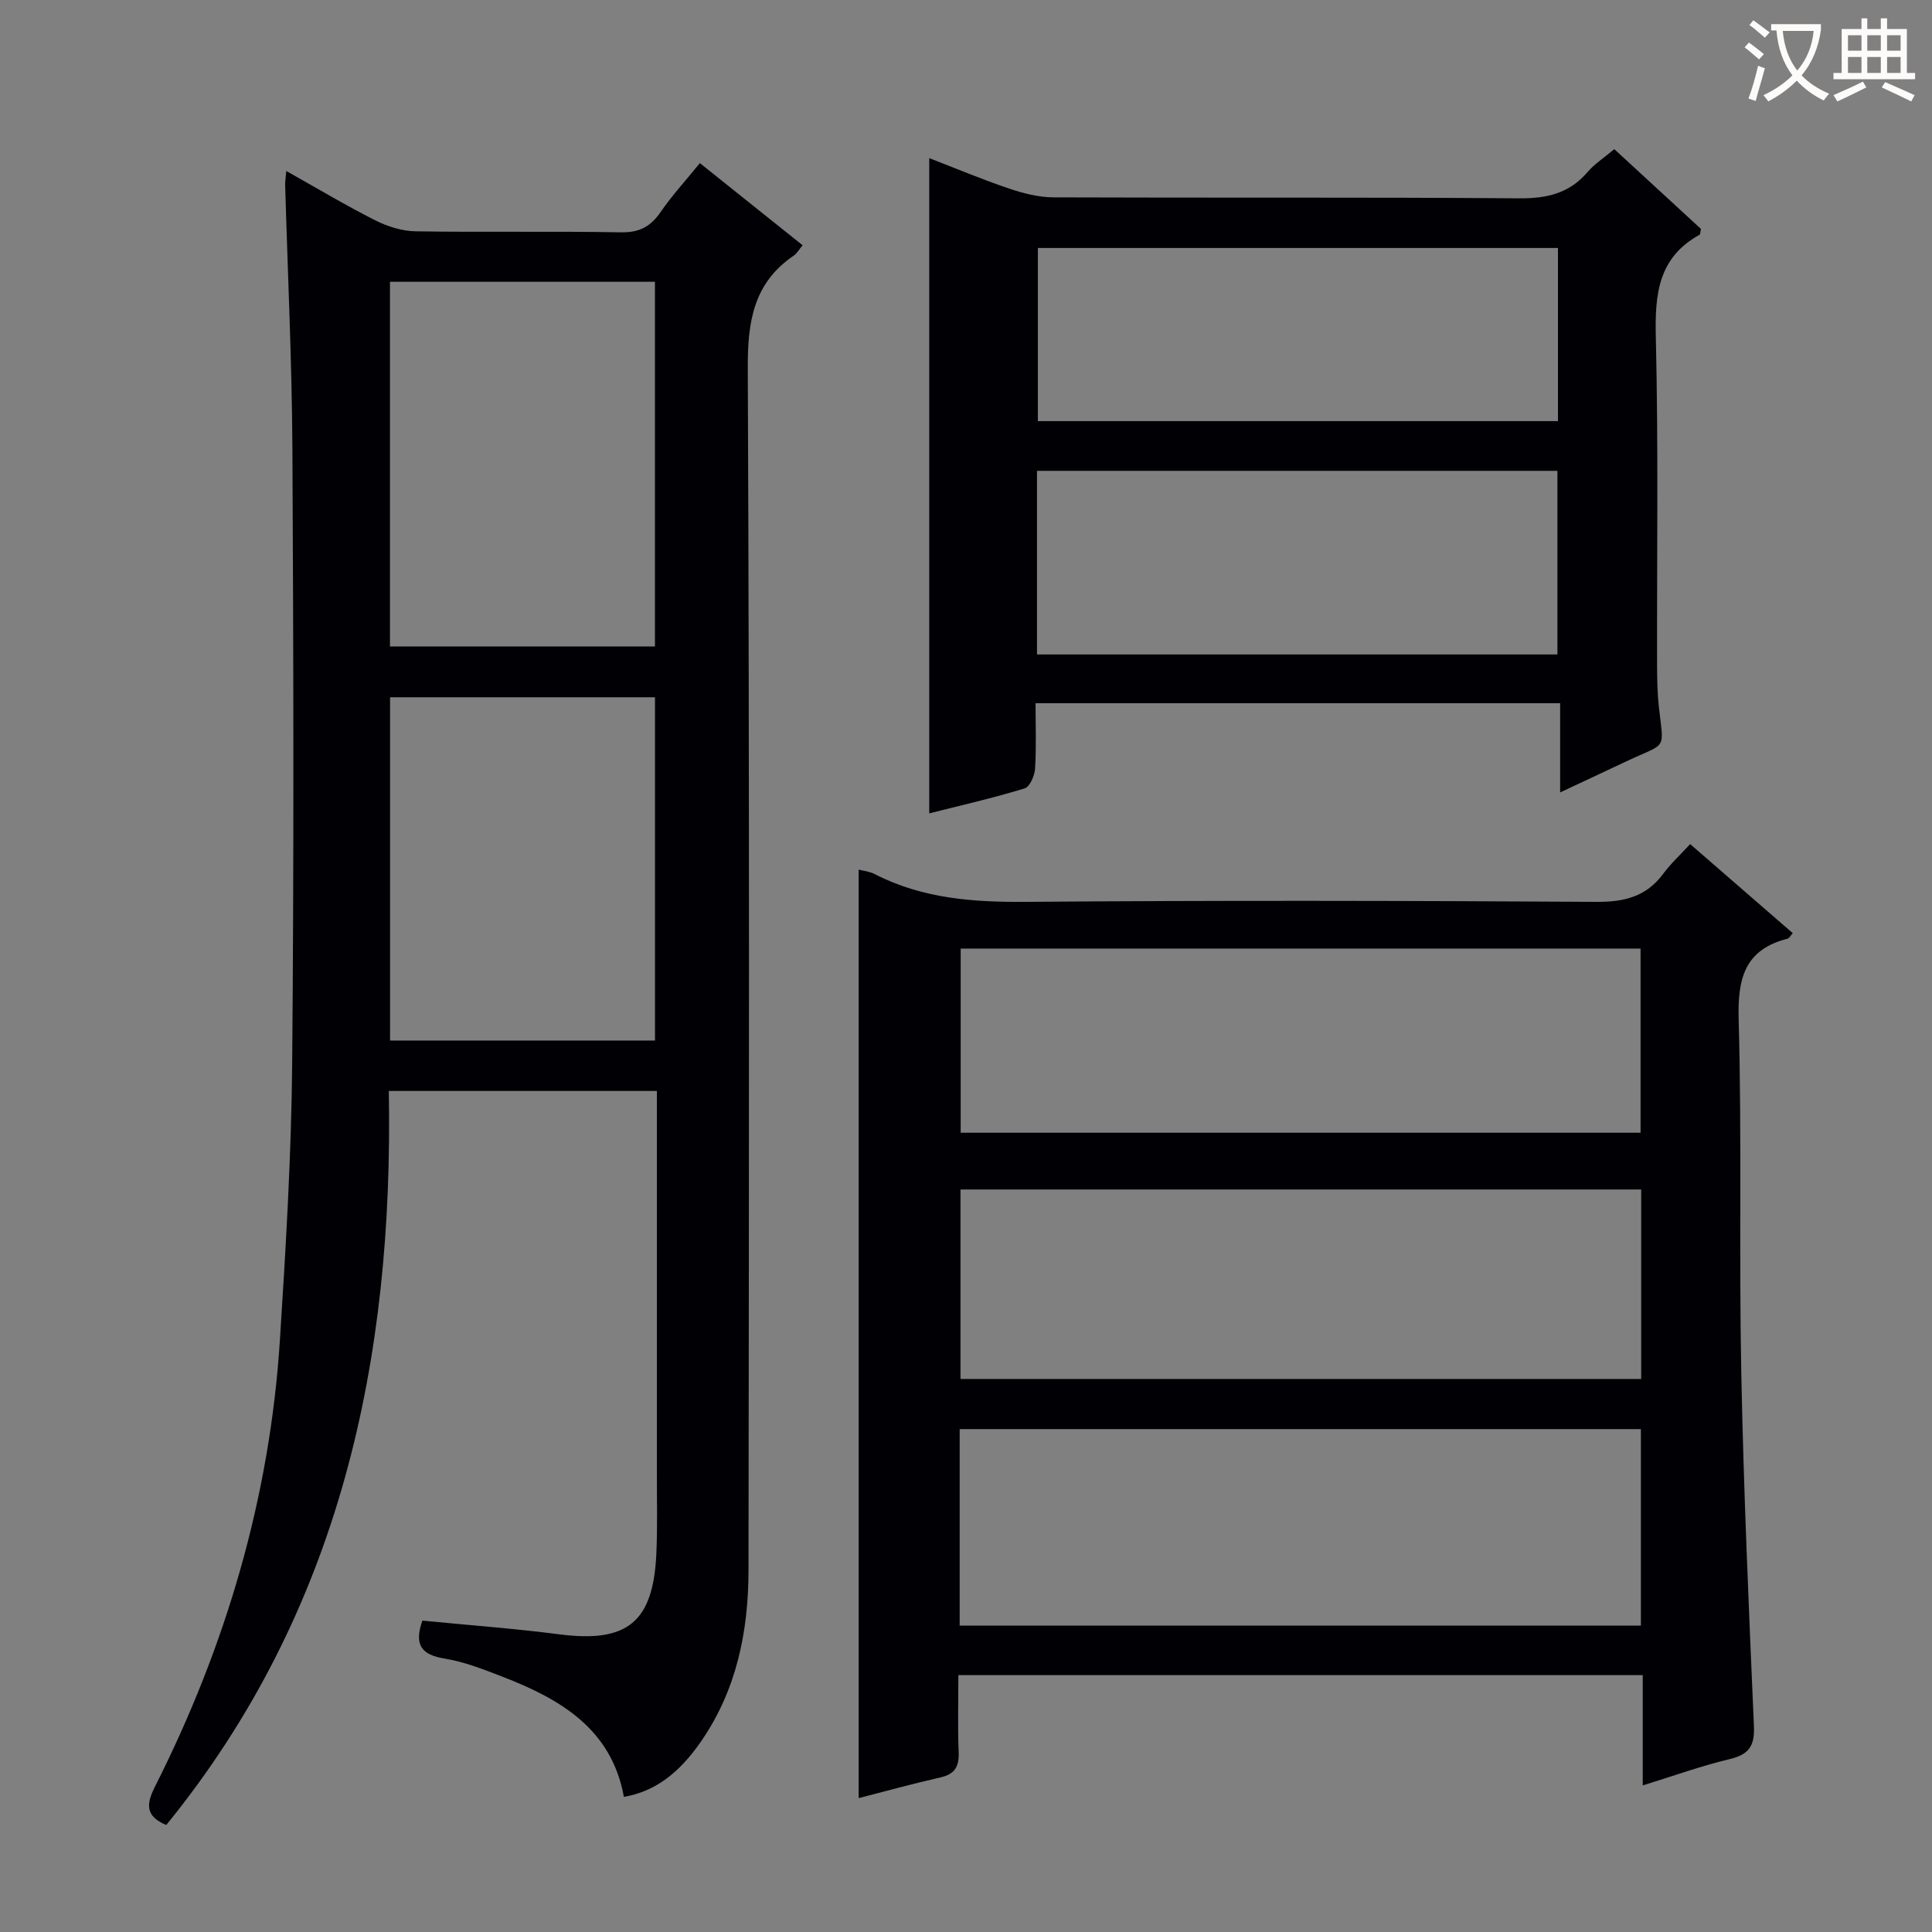 <svg enable-background="new 0 0 400 400" viewBox="0 0 400 400" xmlns="http://www.w3.org/2000/svg"><rect x="0" y="0" width="400" height="400" fill="#808080" stroke="none"/><g fill="#010105"><path d="m87.45 335.53c9.54.94 18.99 1.63 28.37 2.84 14.02 1.81 19.43-2.47 20.07-16.7.25-5.62.1-11.26.11-16.88.01-24.33 0-48.66 0-73 0-1.82 0-3.65 0-5.92-18.43 0-36.62 0-55.5 0 .99 55.55-9.96 107.6-46.08 151.98-4.32-1.82-4.19-4.27-2.36-7.9 14.7-29.11 23.8-59.87 25.89-92.49 1.22-19.08 2.37-38.2 2.54-57.31.38-42.33.27-84.66.05-126.99-.1-18.3-.98-36.59-1.5-54.88-.02-.65.1-1.31.23-2.88 6.38 3.58 12.27 7.11 18.39 10.2 2.55 1.29 5.57 2.25 8.4 2.29 14.16.23 28.33-.05 42.49.21 3.82.07 6.15-1.18 8.23-4.21 2.34-3.41 5.17-6.48 8.12-10.12 7.13 5.7 14.08 11.26 21.27 17.01-.78.93-1.18 1.69-1.81 2.12-8.35 5.68-9.58 13.64-9.54 23.29.36 82.99.26 165.99.15 248.99-.02 12.64-2.48 24.79-9.9 35.47-4.6 6.62-9.57 10.27-15.9 11.38-2.56-14.12-13.2-20.28-25.22-24.92-3.86-1.49-7.8-3.05-11.85-3.71-4.77-.77-6.45-2.76-4.65-7.87zm48.15-201.69c0-25.52 0-50.52 0-75.5-18.47 0-36.53 0-54.86 0v75.5zm-54.84 81.59h54.85c0-23.97 0-47.54 0-71.07-18.48 0-36.56 0-54.85 0z"/><path d="m349.93 174.76c7.56 6.56 14.33 12.45 21.24 18.44-.48.53-.72 1.05-1.07 1.14-8.91 2.27-10.36 8.24-10.13 16.74.68 24.31.06 48.65.54 72.97.48 24.44 1.56 48.87 2.62 73.29.18 4.09-.98 5.89-4.98 6.85-5.93 1.42-11.7 3.51-18.04 5.46 0-7.86 0-15.14 0-22.83-47.23 0-94.09 0-141.69 0 0 5.36-.15 10.64.06 15.9.12 2.95-.72 4.58-3.75 5.27-5.78 1.31-11.49 2.89-16.95 4.29 0-64.3 0-128.17 0-192.23.87.23 2.21.35 3.32.92 9.91 5.1 20.45 5.84 31.43 5.75 39.32-.32 78.65-.24 117.97 0 5.79.04 10.33-1.07 13.84-5.8 1.57-2.12 3.55-3.94 5.59-6.16zm-151.24 161.8h141.04c0-13.68 0-27.09 0-40.68-47.06 0-94.03 0-141.04 0zm141.1-90.29c-47.17 0-93.94 0-140.93 0v39.23h140.93c0-13.1 0-25.89 0-39.23zm-140.89-49.88v38.13h140.76c0-12.85 0-25.4 0-38.13-47.07 0-93.79 0-140.76 0z"/><path d="m192.39 168.4c0-45.68 0-90.39 0-135.66 5.54 2.14 11 4.43 16.59 6.32 2.92.99 6.07 1.78 9.12 1.8 32.14.13 64.29-.05 96.44.2 5.71.04 10.33-1 14.12-5.41 1.48-1.73 3.48-3.01 5.56-4.77 6.17 5.67 12.11 11.15 17.95 16.52-.15.62-.13 1.12-.32 1.22-8.53 4.71-9.24 12.28-9.03 21.11.54 22.64.21 45.3.26 67.95.01 2.83.05 5.67.35 8.48 1.05 9.52 1.86 7.42-6.78 11.5-4.33 2.05-8.68 4.07-13.64 6.4 0-6.34 0-12.2 0-18.47-36.24 0-71.95 0-108.61 0 0 4.4.18 8.98-.1 13.54-.09 1.46-1.09 3.78-2.16 4.1-6.47 1.98-13.08 3.48-19.75 5.17zm22.31-32.9h107.75c0-12.85 0-25.38 0-38.02-36.07 0-71.76 0-107.75 0zm107.86-84.16c-36.08 0-71.9 0-107.68 0v35.85h107.68c0-12.14 0-23.89 0-35.85z"/></g><path d="m362.1 8.8c1.1.8 2.1 1.6 3.1 2.4l-1 1.1c-1.3-1.1-2.3-2-3-2.5zm1.9 4.8c.5.2.9.4 1.4.5-.6 2.3-1.3 4.5-1.9 6.8l-1.5-.5c.8-2.1 1.4-4.3 2-6.8zm-1-9.4c1.3.9 2.4 1.8 3.4 2.5l-1 1.1c-1.4-1.2-2.4-2.1-3.2-2.6zm3.7 2.2v-1.4h10.3v1.2c-.5 3.6-1.8 6.8-4 9.4 1.5 1.6 3.4 2.8 5.7 3.8-.3.4-.7.8-1.1 1.4-2.3-1.1-4.1-2.5-5.6-4.1-1.6 1.6-3.6 3.1-5.9 4.3-.3-.5-.7-.9-1-1.3 2.4-1.1 4.4-2.5 6-4.1-1.9-2.5-3-5.6-3.3-9.3h-1.1zm8.8 0h-6.4c.3 3.3 1.3 6 3 8.2 2-2.3 3.1-5.1 3.4-8.2z" fill="#fcfbfa"/><path d="m385.3 3.8h1.3v2.2h2.8v-2.2h1.3v2.2h4.1v9.1h1.7v1.3h-16.9v-1.3h1.7v-9.1h4.1v-2.2zm.4 13.1.7 1.2c-1.8.9-3.8 1.9-6 2.9-.2-.4-.5-.8-.8-1.3 2.3-1 4.3-1.9 6.1-2.8zm-3.1-6.4h2.8v-3.2h-2.8zm0 4.6h2.8v-3.3h-2.8zm4-4.6h2.8v-3.2h-2.8zm0 4.6h2.8v-3.3h-2.8zm3.7 1.9c2.1.9 4.1 1.8 6.1 2.7l-.7 1.3c-2.2-1.1-4.2-2-6.1-2.9zm3.2-9.7h-2.8v3.2h2.8zm-2.8 7.8h2.8v-3.3h-2.8z" fill="#fcfbfa"/></svg>